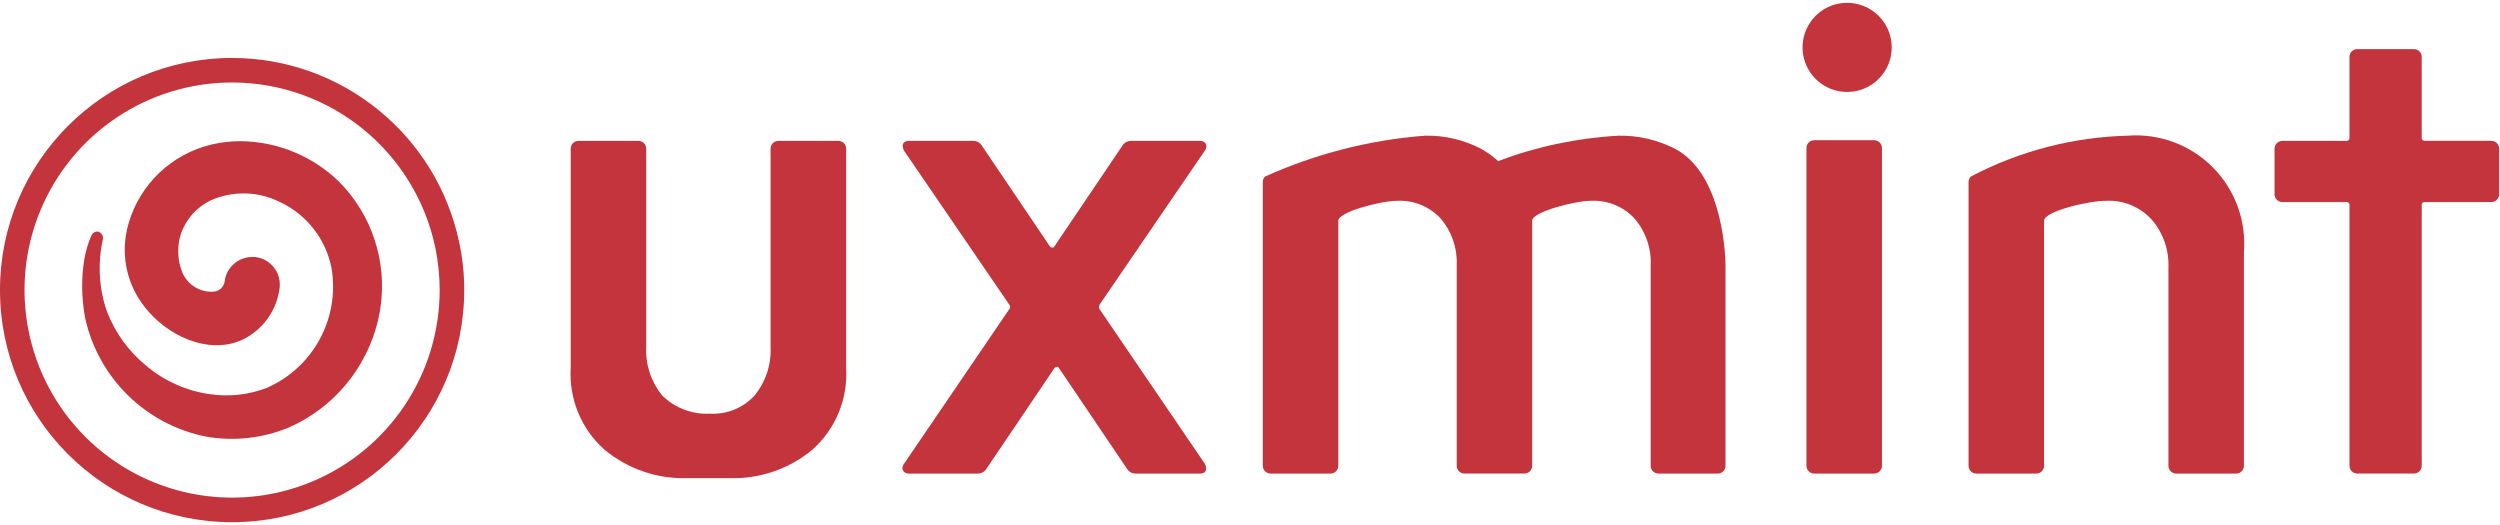 <?xml version="1.0" standalone="no"?>
<!DOCTYPE svg PUBLIC "-//W3C//DTD SVG 1.0//EN" "http://www.w3.org/TR/2001/REC-SVG-20010904/DTD/svg10.dtd">
<svg xmlns="http://www.w3.org/2000/svg" xmlns:xlink="http://www.w3.org/1999/xlink" id="body_1" width="119" height="25">

<g transform="matrix(0.998 0 0 0.998 -0 0.135)">
	<g transform="matrix(1 0 0 1 -16658 21782.74)">
		<g transform="matrix(1 0 0 1 16685.219 -21782.74)">
            <path transform="matrix(1 0 0 1 -303.685 -575.004)"  d="M316.448 581.587L313.591 581.587C 313.385 581.587 313.219 581.754 313.219 581.96L313.219 581.96L313.219 591.4C 313.263 592.244 312.992 593.074 312.458 593.729C 311.916 594.324 311.135 594.644 310.331 594.599C 309.481 594.643 308.653 594.327 308.048 593.729C 307.514 593.074 307.243 592.244 307.287 591.4L307.287 591.4L307.287 581.96C 307.287 581.861 307.248 581.766 307.178 581.696C 307.109 581.626 307.014 581.587 306.915 581.587L306.915 581.587L304.058 581.587C 303.959 581.587 303.864 581.626 303.795 581.696C 303.725 581.766 303.686 581.861 303.686 581.96L303.686 581.96L303.686 592.425C 303.599 593.895 304.188 595.325 305.286 596.307C 306.394 597.233 307.803 597.719 309.246 597.673L309.246 597.673L311.265 597.673C 312.708 597.719 314.117 597.233 315.224 596.307C 316.322 595.325 316.911 593.895 316.824 592.425L316.824 592.425L316.824 581.96C 316.825 581.861 316.786 581.766 316.716 581.696C 316.646 581.626 316.551 581.587 316.452 581.587L316.452 581.587L316.448 581.587z" stroke="none" fill="#C3343C" fill-rule="nonzero" />
            <path transform="matrix(1 0 0 1 -308.684 -575.004)"  d="M338.931 582.053C 339.009 581.963 339.028 581.836 338.977 581.728C 338.914 581.628 338.799 581.573 338.682 581.587L338.682 581.587L335.421 581.587C 335.241 581.583 335.074 581.678 334.986 581.835L334.986 581.835L331.756 586.618C 331.74 586.656 331.704 586.68 331.663 586.68C 331.615 586.677 331.57 586.655 331.539 586.618L331.539 586.618L328.309 581.835C 328.221 581.679 328.054 581.583 327.874 581.587L327.874 581.587L324.831 581.587C 324.624 581.587 324.52 581.671 324.52 581.835C 324.524 581.912 324.545 581.986 324.582 582.053L324.582 582.053L329.613 589.413C 329.655 589.468 329.655 589.544 329.613 589.599L329.613 589.599L324.582 596.99C 324.503 597.08 324.485 597.208 324.536 597.316C 324.599 597.416 324.714 597.47 324.831 597.456L324.831 597.456L328.092 597.456C 328.272 597.46 328.439 597.365 328.527 597.208L328.527 597.208L331.757 592.426C 331.788 592.389 331.833 592.367 331.881 592.364C 331.922 592.363 331.959 592.388 331.975 592.426L331.975 592.426L335.205 597.208C 335.293 597.365 335.46 597.46 335.64 597.456L335.64 597.456L338.683 597.456C 338.89 597.456 338.994 597.374 338.994 597.208C 338.99 597.132 338.969 597.057 338.932 596.99L338.932 596.99L333.9 589.6C 333.879 589.54 333.879 589.474 333.9 589.414L333.9 589.414L338.931 582.053z" stroke="none" fill="#C3343C" fill-rule="nonzero" />
            <path transform="matrix(1 0 0 1 -314.114 -574.925)"  d="M366.778 581.882C 365.952 581.46 365.035 581.247 364.107 581.261C 362.137 581.368 360.195 581.776 358.349 582.472C 358.099 582.244 357.824 582.046 357.528 581.882C 356.704 581.454 355.785 581.241 354.857 581.261C 352.222 581.465 349.643 582.124 347.234 583.21C 347.163 583.279 347.123 583.375 347.125 583.474L347.125 583.474L347.125 597.005C 347.125 597.104 347.164 597.199 347.234 597.268C 347.304 597.338 347.398 597.377 347.497 597.377L347.497 597.377L350.354 597.377C 350.453 597.377 350.548 597.338 350.617 597.268C 350.687 597.199 350.726 597.104 350.726 597.005L350.726 597.005L350.726 585.32C 350.726 584.893 352.765 584.366 353.552 584.366C 354.325 584.334 355.073 584.64 355.602 585.204C 356.128 585.813 356.404 586.6 356.374 587.404L356.374 587.404L356.374 597.004C 356.374 597.103 356.413 597.198 356.483 597.268C 356.553 597.338 356.648 597.377 356.747 597.376L356.747 597.376L359.6 597.376C 359.699 597.376 359.794 597.337 359.863 597.267C 359.933 597.198 359.972 597.103 359.972 597.004L359.972 597.004L359.972 585.32C 359.972 584.893 362.011 584.366 362.798 584.366C 363.57 584.334 364.318 584.64 364.847 585.204C 365.39 585.831 365.668 586.643 365.624 587.471L365.624 587.471L365.624 597.005C 365.624 597.104 365.663 597.199 365.733 597.268C 365.803 597.338 365.897 597.377 365.996 597.377L365.996 597.377L368.822 597.377C 368.921 597.378 369.016 597.339 369.086 597.269C 369.156 597.199 369.195 597.104 369.194 597.005L369.194 597.005L369.194 587.44C 369.194 587.44 369.2 583.145 366.778 581.882z" stroke="none" fill="#C3343C" fill-rule="nonzero" />
            <path transform="matrix(1 0 0 1 -322.199 -572.924)"  d="M383 572.924C 381.994 572.962 381.152 573.7 380.984 574.693C 380.815 575.685 381.366 576.66 382.304 577.028C 383.241 577.395 384.307 577.055 384.859 576.213C 385.41 575.37 385.295 574.257 384.583 573.545C 384.163 573.129 383.591 572.904 383 572.924z" stroke="none" fill="#C3343C" fill-rule="nonzero" />
            <path transform="matrix(1 0 0 1 -322.307 -574.994)"  d="M384.477 581.547L381.62 581.547C 381.521 581.547 381.426 581.586 381.356 581.655C 381.286 581.725 381.247 581.82 381.247 581.919L381.247 581.919L381.247 597.074C 381.247 597.173 381.286 597.268 381.356 597.338C 381.426 597.408 381.521 597.447 381.62 597.446L381.62 597.446L384.476 597.446C 384.575 597.447 384.67 597.408 384.74 597.338C 384.81 597.268 384.849 597.173 384.849 597.074L384.849 597.074L384.849 581.919C 384.849 581.82 384.81 581.725 384.74 581.655C 384.67 581.586 384.575 581.547 384.476 581.547L384.476 581.547L384.477 581.547z" stroke="none" fill="#C3343C" fill-rule="nonzero" />
            <path transform="matrix(1 0 0 1 -324.75 -574.925)"  d="M399.031 581.261C 396.414 581.323 393.847 581.991 391.531 583.21C 391.46 583.279 391.42 583.375 391.422 583.474L391.422 583.474L391.422 597.005C 391.422 597.104 391.461 597.198 391.531 597.268C 391.601 597.338 391.695 597.377 391.794 597.377L391.794 597.377L394.651 597.377C 394.75 597.377 394.844 597.338 394.914 597.268C 394.984 597.198 395.023 597.104 395.023 597.005L395.023 597.005L395.023 585.32C 395.023 584.872 397.114 584.366 398.004 584.366C 398.814 584.332 399.597 584.656 400.147 585.251C 400.703 585.89 400.993 586.718 400.955 587.564L400.955 587.564L400.955 597.005C 400.955 597.104 400.994 597.199 401.064 597.268C 401.134 597.338 401.228 597.377 401.327 597.377L401.327 597.377L404.183 597.377C 404.282 597.378 404.377 597.339 404.447 597.269C 404.517 597.199 404.556 597.104 404.556 597.005L404.556 597.005L404.556 586.819C 404.675 585.317 404.132 583.838 403.069 582.769C 402.007 581.701 400.531 581.15 399.028 581.26L399.028 581.26L399.031 581.261z" stroke="none" fill="#C3343C" fill-rule="nonzero" />
            <path transform="matrix(1 0 0 1 -329.36 -573.621)"  d="M420.97 580.2L417.8 580.2C 417.757 580.206 417.714 580.192 417.684 580.161C 417.653 580.131 417.639 580.088 417.645 580.045L417.645 580.045L417.645 576.2C 417.646 576.101 417.606 576.006 417.536 575.936C 417.466 575.866 417.371 575.827 417.272 575.828L417.272 575.828L414.572 575.828C 414.473 575.827 414.378 575.866 414.308 575.936C 414.238 576.006 414.199 576.101 414.2 576.2L414.2 576.2L414.2 580.05C 414.206 580.093 414.192 580.136 414.161 580.167C 414.13 580.197 414.087 580.211 414.044 580.205L414.044 580.205L411 580.205C 410.794 580.206 410.628 580.372 410.627 580.578L410.627 580.578L410.627 582.752C 410.627 582.851 410.666 582.946 410.736 583.015C 410.806 583.085 410.901 583.124 411 583.124L411 583.124L414.045 583.124C 414.088 583.118 414.131 583.132 414.162 583.163C 414.193 583.194 414.207 583.237 414.201 583.28L414.201 583.28L414.201 595.7C 414.201 595.799 414.24 595.894 414.31 595.963C 414.38 596.033 414.474 596.072 414.573 596.072L414.573 596.072L417.273 596.072C 417.372 596.072 417.467 596.034 417.537 595.964C 417.607 595.894 417.646 595.799 417.646 595.7L417.646 595.7L417.646 583.279C 417.64 583.236 417.654 583.193 417.684 583.162C 417.715 583.131 417.758 583.117 417.801 583.123L417.801 583.123L420.969 583.123C 421.068 583.123 421.163 583.084 421.232 583.014C 421.302 582.944 421.341 582.85 421.341 582.751L421.341 582.751L421.341 580.577C 421.341 580.371 421.175 580.205 420.969 580.204L420.969 580.204L420.97 580.2z" stroke="none" fill="#C3343C" fill-rule="nonzero" />
		</g>
		<g transform="matrix(1 0 0 1 16658 -21780.111)">
			<g transform="matrix(1 0 0 1 0 0)">
                <path transform="matrix(1 0 0 1 -5016.439 -2869.854)"  d="M5027.505 2869.854C 5021.391 2869.856 5016.436 2874.814 5016.439 2880.928C 5016.44 2887.042 5021.398 2891.997 5027.511 2891.996C 5033.625 2891.995 5038.581 2887.038 5038.58 2880.924C 5038.582 2880.16 5038.502 2879.398 5038.341 2878.65C 5037.263 2873.525 5032.742 2869.855 5027.505 2869.854zM5027.505 2871.024C 5032.189 2871.027 5036.231 2874.307 5037.199 2878.889C 5037.338 2879.558 5037.408 2880.24 5037.409 2880.924C 5037.409 2884.928 5034.997 2888.538 5031.297 2890.07C 5027.598 2891.602 5023.34 2890.756 5020.508 2887.924C 5017.677 2885.093 5016.83 2880.835 5018.362 2877.135C 5019.895 2873.436 5023.505 2871.024 5027.509 2871.024zM5034.585 2881.763C 5034.203 2884.294 5032.551 2886.452 5030.209 2887.482C 5028.964 2887.996 5027.599 2888.146 5026.271 2887.915C 5023.397 2887.344 5021.133 2885.126 5020.502 2882.265C 5020.326 2881.338 5020.311 2880.388 5020.459 2879.456C 5020.526 2879.076 5020.636 2878.705 5020.786 2878.35C 5020.834 2878.261 5020.843 2878.228 5020.932 2878.176C 5020.994 2878.136 5021.071 2878.124 5021.143 2878.143L5021.143 2878.143L5021.231 2878.192C 5021.258 2878.216 5021.283 2878.243 5021.304 2878.273C 5021.352 2878.349 5021.366 2878.442 5021.341 2878.528C 5021.094 2879.648 5021.157 2880.814 5021.523 2881.9L5021.523 2881.9L5021.54 2881.948C 5021.928 2882.956 5022.572 2883.846 5023.409 2884.53C 5023.836 2884.893 5024.314 2885.193 5024.827 2885.42C 5025.341 2885.656 5025.888 2885.814 5026.45 2885.89C 5027.364 2886.025 5028.298 2885.922 5029.161 2885.59C 5031.387 2884.621 5032.662 2882.256 5032.249 2879.863C 5031.972 2878.47 5031.042 2877.296 5029.749 2876.706C 5028.72 2876.204 5027.52 2876.184 5026.476 2876.653C 5025.81 2876.977 5025.303 2877.553 5025.065 2878.253C 5024.88 2878.838 5024.899 2879.469 5025.119 2880.042C 5025.361 2880.668 5025.988 2881.058 5026.657 2880.998C 5026.918 2880.967 5027.125 2880.76 5027.157 2880.498C 5027.177 2880.324 5027.234 2880.156 5027.323 2880.004C 5027.542 2879.631 5027.928 2879.387 5028.359 2879.348C 5028.448 2879.341 5028.538 2879.348 5028.627 2879.348C 5028.712 2879.372 5028.801 2879.38 5028.885 2879.408C 5029.477 2879.608 5029.849 2880.196 5029.776 2880.817C 5029.642 2881.92 5028.94 2882.872 5027.928 2883.327C 5026.32 2884.002 5024.399 2883.097 5023.328 2881.716C 5022.451 2880.601 5022.167 2879.131 5022.565 2877.769C 5023.104 2875.88 5024.623 2874.431 5026.536 2873.981C 5026.982 2873.877 5027.44 2873.824 5027.898 2873.824C 5029.66 2873.835 5031.35 2874.528 5032.613 2875.758C 5034.179 2877.338 5034.909 2879.563 5034.585 2881.763z" stroke="none" fill="#C3343C" fill-rule="nonzero" />
			</g>
		</g>
	</g>
</g>
</svg>